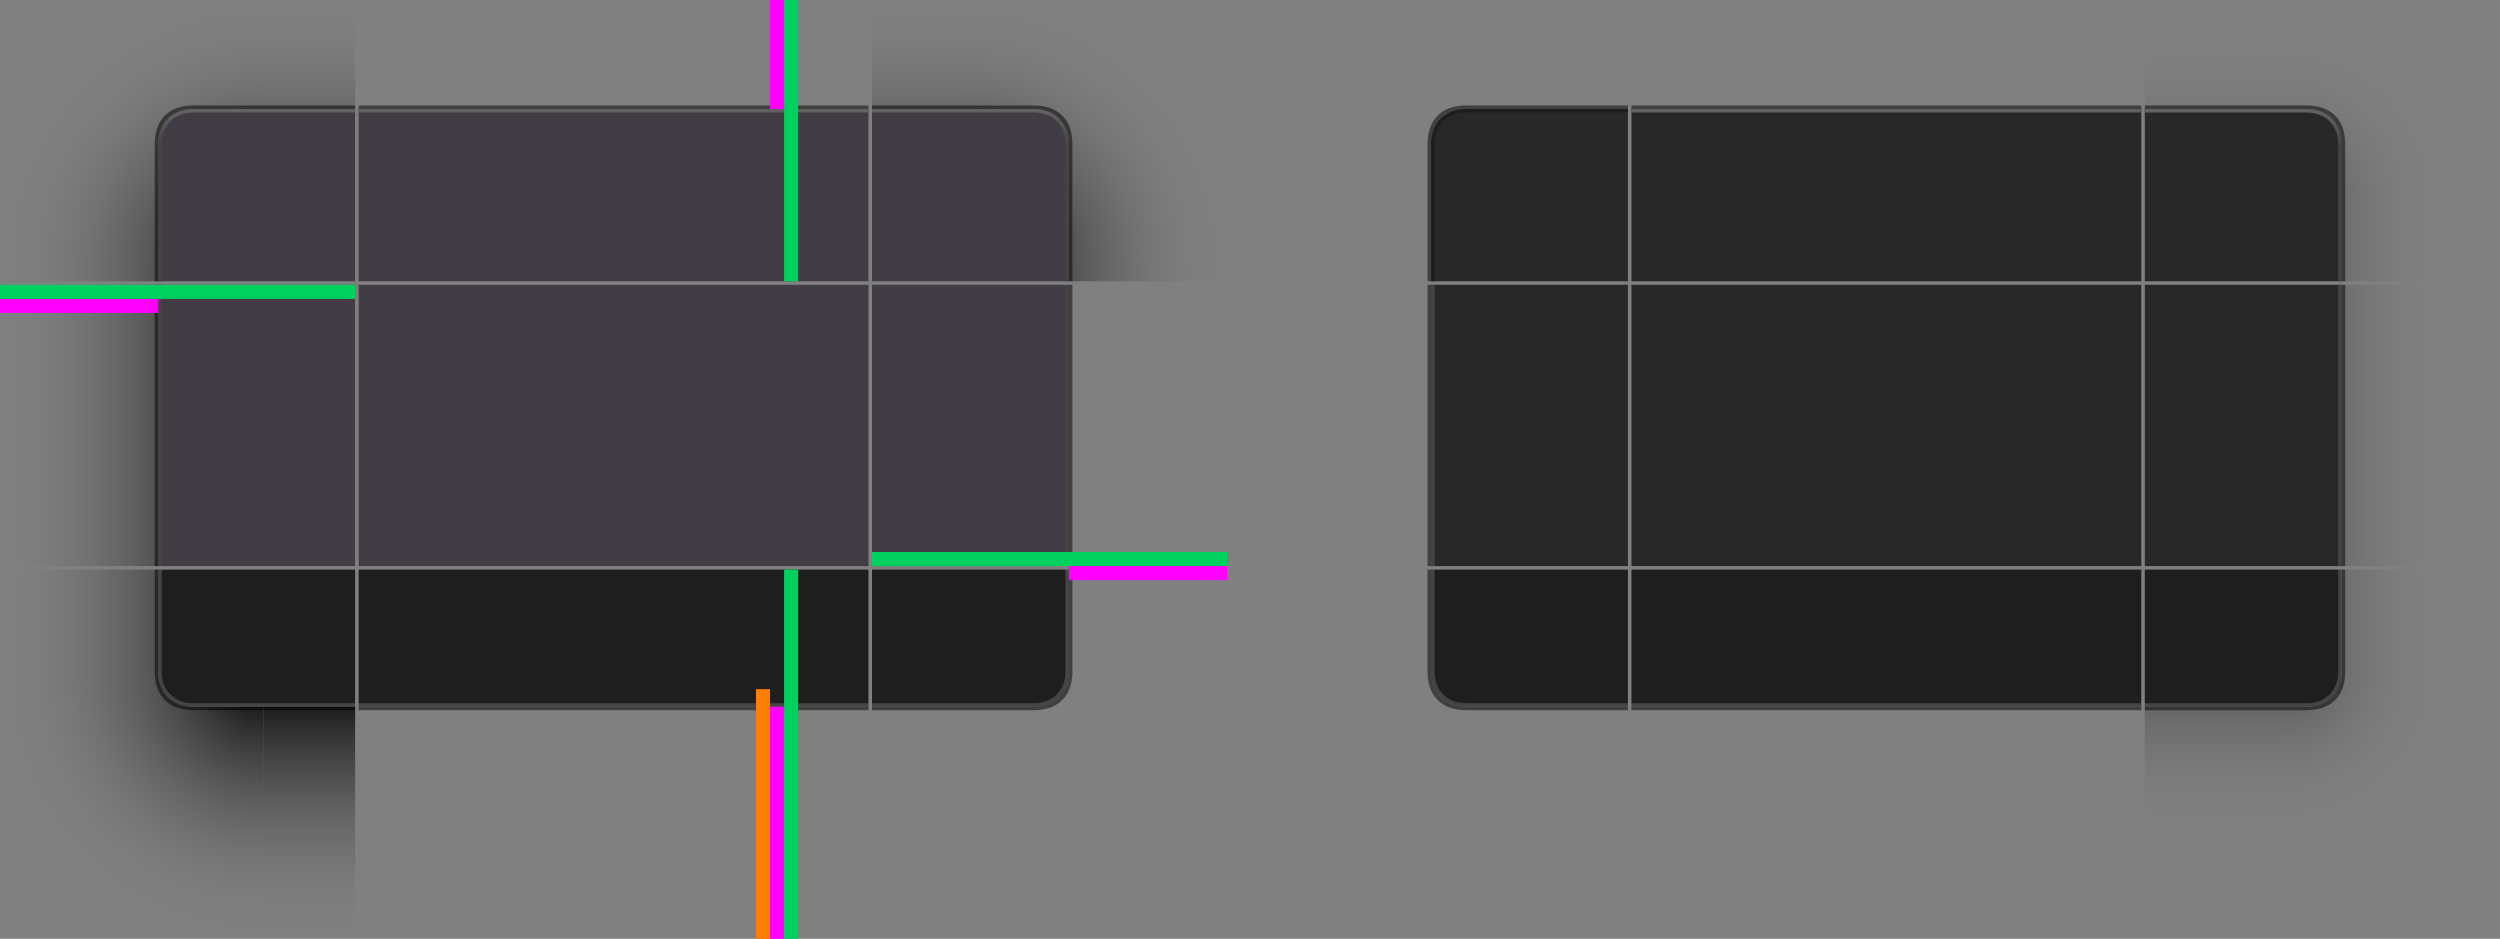 <?xml version="1.0" encoding="UTF-8" standalone="no"?>
<svg
   xmlns:dc="http://purl.org/dc/elements/1.1/"
   xmlns:cc="http://creativecommons.org/ns#"
   xmlns:rdf="http://www.w3.org/1999/02/22-rdf-syntax-ns#"
   xmlns:svg="http://www.w3.org/2000/svg"
   xmlns="http://www.w3.org/2000/svg"
   xmlns:xlink="http://www.w3.org/1999/xlink"
   xmlns:sodipodi="http://sodipodi.sourceforge.net/DTD/sodipodi-0.dtd"
   xmlns:inkscape="http://www.inkscape.org/namespaces/inkscape"
   width="711.021"
   height="267"
   id="svg3642"
   sodipodi:version="0.32"
   inkscape:version="1.0 (1.0+r73+1)"
   sodipodi:docname="decoration.svg"
   inkscape:output_extension="org.inkscape.output.svg.inkscape"
   version="1.0"
   inkscape:export-filename="/home/diau/svn/playground-plasma/desktoptheme/air/widgets/background.png"
   inkscape:export-xdpi="90"
   inkscape:export-ydpi="90">
  <rect width="100%" height="100%" fill="#808080" stroke="none"/>
  <sodipodi:namedview
     id="base"
     pagecolor="#eeeeee"
     bordercolor="#666666"
     borderopacity="1.0"
     inkscape:pageopacity="1"
     inkscape:pageshadow="2"
     inkscape:zoom="8.5908199"
     inkscape:cx="-148.59499"
     inkscape:cy="44.103061"
     inkscape:current-layer="layer1"
     showgrid="true"
     inkscape:grid-bbox="true"
     inkscape:document-units="px"
     inkscape:window-width="1920"
     inkscape:window-height="964"
     inkscape:window-x="0"
     inkscape:window-y="24"
     width="48px"
     height="48px"
     showguides="true"
     inkscape:guide-bbox="true"
     objecttolerance="9"
     gridtolerance="13"
     inkscape:window-maximized="1"
     inkscape:snap-global="true"
     inkscape:snap-bbox="true"
     inkscape:bbox-nodes="true"
     inkscape:bbox-paths="true"
     inkscape:snap-bbox-edge-midpoints="true"
     inkscape:snap-midpoints="false"
     inkscape:snap-smooth-nodes="true"
     inkscape:snap-intersection-paths="true"
     inkscape:object-paths="true"
     inkscape:snap-nodes="true"
     inkscape:document-rotation="0"
     fit-margin-top="0"
     fit-margin-left="0"
     fit-margin-right="0"
     fit-margin-bottom="0">
    <inkscape:grid
       type="xygrid"
       id="grid2555"
       enabled="true"
       visible="true"
       empspacing="5"
       snapvisiblegridlinesonly="true"
       originx="-38"
       originy="-40" />
  </sodipodi:namedview>
  <defs
     id="defs3644">
    <linearGradient
       inkscape:collect="always"
       id="MacOSinactive">
      <stop
         style="stop-color:#000000;stop-opacity:1;"
         offset="0"
         id="stop1054" />
      <stop
         id="stop1066"
         offset="0.067"
         style="stop-color:#000000;stop-opacity:0.698" />
      <stop
         style="stop-color:#000000;stop-opacity:0.518"
         offset="0.142"
         id="stop1068" />
      <stop
         id="stop1070"
         offset="0.216"
         style="stop-color:#000000;stop-opacity:0.316" />
      <stop
         style="stop-color:#000000;stop-opacity:0.216"
         offset="0.291"
         id="stop1072" />
      <stop
         id="stop1074"
         offset="0.366"
         style="stop-color:#000000;stop-opacity:0.102" />
      <stop
         style="stop-color:#000000;stop-opacity:0.047"
         offset="0.44"
         id="stop1076" />
      <stop
         id="stop1078"
         offset="0.515"
         style="stop-color:#000000;stop-opacity:0" />
      <stop
         style="stop-color:#000000;stop-opacity:0;"
         offset="1"
         id="stop1056" />
    </linearGradient>
    <style
       id="current-color-scheme"
       type="text/css">
      .ColorScheme-Text {
        color:#31363b;
        stop-color:#31363b;
      }
      .ColorScheme-Background {
        color:#eff0f1;
        stop-color:#eff0f1;
      }
      </style>
    <radialGradient
       r="8"
       fy="927.63"
       fx="44.5"
       cy="927.63"
       cx="44.5"
       gradientTransform="matrix(-8.625,1.3624946e-6,1.017674e-6,8.625,257.812,-7553.805)"
       gradientUnits="userSpaceOnUse"
       id="radialGradient1148-6"
       xlink:href="#MacOSinactive"
       inkscape:collect="always" />
    <radialGradient
       r="8"
       fy="927.63"
       fx="44.5"
       cy="927.63"
       cx="44.5"
       gradientTransform="matrix(-8.625,1.3624946e-6,1.017674e-6,8.625,257.812,-7553.805)"
       gradientUnits="userSpaceOnUse"
       id="radialGradient1193"
       xlink:href="#MacOSinactive"
       inkscape:collect="always" />
    <radialGradient
       r="6.75"
       fy="950.404"
       fx="51"
       cy="950.404"
       cx="51"
       gradientTransform="matrix(-3.4997498e-5,10.223,10.222,2.1640405e-7,-9915.24,-249.385)"
       gradientUnits="userSpaceOnUse"
       id="radialGradient1160-9"
       xlink:href="#MacOSinactive"
       inkscape:collect="always" />
    <radialGradient
       r="6.75"
       fy="950.404"
       fx="51"
       cy="950.404"
       cx="51"
       gradientTransform="matrix(-3.4997498e-5,10.223,10.222,2.1640405e-7,-9915.24,-249.385)"
       gradientUnits="userSpaceOnUse"
       id="radialGradient1356"
       xlink:href="#MacOSinactive"
       inkscape:collect="always" />
    <linearGradient
       gradientTransform="translate(-313,414)"
       y2="99"
       x2="107"
       y1="89"
       x1="107"
       gradientUnits="userSpaceOnUse"
       id="linearGradient1007-3"
       xlink:href="#linearGradient973"
       inkscape:collect="always" />
    <linearGradient
       id="linearGradient973"
       inkscape:collect="always">
      <stop
         id="stop967"
         offset="0"
         style="stop-color:#ffffff;stop-opacity:0.3" />
      <stop
         style="stop-color:#ffffff;stop-opacity:0.3"
         offset="0.1"
         id="stop969" />
      <stop
         id="stop971"
         offset="1"
         style="stop-color:#ffffff;stop-opacity:0.17" />
    </linearGradient>
    <radialGradient
       r="5"
       fy="180"
       fx="875.2"
       cy="180"
       cx="875.2"
       gradientTransform="matrix(0,15,15,0,-2889.998,-12946.989)"
       gradientUnits="userSpaceOnUse"
       id="radialGradient1156-1"
       xlink:href="#linearGradient1842"
       inkscape:collect="always" />
    <linearGradient
       inkscape:collect="always"
       xlink:href="#linearGradient1842"
       id="linearGradient1231"
       x1="85"
       y1="324"
       x2="85"
       y2="386"
       gradientUnits="userSpaceOnUse"
       gradientTransform="matrix(1.45,0,0,1.21,-56.25,-75.935)" />
    <linearGradient
       inkscape:collect="always"
       xlink:href="#linearGradient1842"
       id="linearGradient1244"
       x1="150"
       y1="235"
       x2="225"
       y2="235"
       gradientUnits="userSpaceOnUse"
       gradientTransform="matrix(1,0,0,0.8,2,57)" />
    <radialGradient
       inkscape:collect="always"
       xlink:href="#linearGradient1842"
       id="radialGradient1248"
       gradientUnits="userSpaceOnUse"
       gradientTransform="matrix(0,-15,15,0,-2889.998,13193.989)"
       cx="875.333"
       cy="180"
       fx="875.333"
       fy="180"
       r="5" />
    <filter
       style="color-interpolation-filters:sRGB"
       inkscape:label="Lightness-Contrast"
       id="filter1522">
      <feColorMatrix
         values="11 0 0 0 -5 0 11 0 0 -5 0 0 11 0 -5 0 0 0 1 0"
         id="feColorMatrix1520" />
    </filter>
    <linearGradient
       id="linearGradient1842"
       inkscape:collect="always">
      <stop
         id="stop1838"
         offset="0"
         style="stop-color:#000000;stop-opacity:1;" />
      <stop
         style="stop-color:#000000;stop-opacity:0.871"
         offset="0.067"
         id="stop1846" />
      <stop
         id="stop1850"
         offset="0.133"
         style="stop-color:#000000;stop-opacity:0.753" />
      <stop
         style="stop-color:#000000;stop-opacity:0.639"
         offset="0.2"
         id="stop1852" />
      <stop
         id="stop1854"
         offset="0.267"
         style="stop-color:#000000;stop-opacity:0.537" />
      <stop
         style="stop-color:#000000;stop-opacity:0.443"
         offset="0.333"
         id="stop1856" />
      <stop
         id="stop1858"
         offset="0.4"
         style="stop-color:#000000;stop-opacity:0.361" />
      <stop
         style="stop-color:#000000;stop-opacity:0.282"
         offset="0.467"
         id="stop1860" />
      <stop
         id="stop1862"
         offset="0.533"
         style="stop-color:#000000;stop-opacity:0.216" />
      <stop
         style="stop-color:#000000;stop-opacity:0.161"
         offset="0.6"
         id="stop1866" />
      <stop
         id="stop1868"
         offset="0.667"
         style="stop-color:#000000;stop-opacity:0.11" />
      <stop
         style="stop-color:#000000;stop-opacity:0.071"
         offset="0.733"
         id="stop1870" />
      <stop
         id="stop1872"
         offset="0.8"
         style="stop-color:#000000;stop-opacity:0.039" />
      <stop
         style="stop-color:#000000;stop-opacity:0.016"
         offset="0.867"
         id="stop1874" />
      <stop
         id="stop1876"
         offset="0.933"
         style="stop-color:#000000;stop-opacity:0.004" />
      <stop
         id="stop1840"
         offset="1"
         style="stop-color:#000000;stop-opacity:0;" />
    </linearGradient>
    <linearGradient
       inkscape:collect="always"
       xlink:href="#linearGradient1842"
       id="linearGradient1231-3"
       x1="85"
       y1="324"
       x2="85"
       y2="386"
       gradientUnits="userSpaceOnUse"
       gradientTransform="matrix(0.26,0,0,1.21,119.5,-75.935)" />
    <linearGradient
       gradientTransform="translate(4.6652479e-5,-5)"
       gradientUnits="userSpaceOnUse"
       y2="129"
       x2="-140"
       y1="204"
       x1="-140"
       id="linearGradient2209"
       xlink:href="#linearGradient1842"
       inkscape:collect="always" />
    <linearGradient
       gradientTransform="matrix(5.577,0,0,1,722.692,-5)"
       y2="129"
       x2="-140"
       y1="204"
       x1="-140"
       gradientUnits="userSpaceOnUse"
       id="linearGradient2274"
       xlink:href="#linearGradient1842"
       inkscape:collect="always" />
    <radialGradient
       r="5"
       fy="180"
       fx="875"
       cy="180"
       cx="875"
       gradientTransform="matrix(0,-15,15,0,-2889.998,13193.989)"
       gradientUnits="userSpaceOnUse"
       id="radialGradient1248-6"
       xlink:href="#linearGradient1842"
       inkscape:collect="always" />
    <radialGradient
       r="5"
       fy="180"
       fx="875"
       cy="180"
       cx="875"
       gradientTransform="matrix(0,-15,15,0,-2889.998,13193.989)"
       gradientUnits="userSpaceOnUse"
       id="radialGradient2524"
       xlink:href="#linearGradient1842"
       inkscape:collect="always" />
    <linearGradient
       gradientTransform="matrix(-1,0,0,0.27,-40,101.05)"
       gradientUnits="userSpaceOnUse"
       y2="235"
       x2="225"
       y1="235"
       x1="150"
       id="linearGradient1244-8"
       xlink:href="#linearGradient1842"
       inkscape:collect="always" />
    <linearGradient
       gradientTransform="matrix(1,0,0,0.05,2,189.75)"
       gradientUnits="userSpaceOnUse"
       y2="235"
       x2="225"
       y1="235"
       x1="150"
       id="linearGradient1244-7"
       xlink:href="#linearGradient1842"
       inkscape:collect="always" />
    <linearGradient
       inkscape:collect="always"
       id="linearGradient1770">
      <stop
         style="stop-color:#000000;stop-opacity:1;"
         offset="0"
         id="stop1766" />
      <stop
         id="stop1776"
         offset="0.111"
         style="stop-color:#000000;stop-opacity:0.784" />
      <stop
         style="stop-color:#000000;stop-opacity:0.596"
         offset="0.222"
         id="stop1778" />
      <stop
         id="stop1780"
         offset="0.333"
         style="stop-color:#000000;stop-opacity:0.435" />
      <stop
         style="stop-color:#000000;stop-opacity:0.298"
         offset="0.444"
         id="stop1782" />
      <stop
         id="stop1784"
         offset="0.556"
         style="stop-color:#000000;stop-opacity:0.184" />
      <stop
         style="stop-color:#000000;stop-opacity:0.102"
         offset="0.667"
         id="stop1786" />
      <stop
         id="stop1788"
         offset="0.778"
         style="stop-color:#000000;stop-opacity:0.043" />
      <stop
         style="stop-color:#000000;stop-opacity:0.008"
         offset="0.889"
         id="stop1790" />
      <stop
         style="stop-color:#000000;stop-opacity:0;"
         offset="1"
         id="stop1768" />
    </linearGradient>
    <linearGradient
       y2="140"
       x2="-139.986"
       y1="185"
       x1="-139.986"
       gradientTransform="matrix(5.577,0,0,1,724.692,320)"
       gradientUnits="userSpaceOnUse"
       id="linearGradient1499"
       xlink:href="#linearGradient1770"
       inkscape:collect="always" />
    <radialGradient
       r="5"
       fy="179.067"
       fx="875.73"
       cy="179.067"
       cx="875.73"
       gradientTransform="matrix(6.0090121e-6,-9,9,6.0090292e-6,-1815.603,7926.54)"
       gradientUnits="userSpaceOnUse"
       id="radialGradient1501"
       xlink:href="#linearGradient1770"
       inkscape:collect="always" />
    <linearGradient
       y2="140"
       x2="-140"
       y1="185"
       x1="-140"
       gradientTransform="translate(4.6652479e-5,-5)"
       gradientUnits="userSpaceOnUse"
       id="linearGradient1503"
       xlink:href="#linearGradient1770"
       inkscape:collect="always" />
    <linearGradient
       y2="245"
       x2="209"
       y1="245"
       x1="164"
       gradientTransform="matrix(1,0,0,0.05,2,189.75)"
       gradientUnits="userSpaceOnUse"
       id="linearGradient1505"
       xlink:href="#linearGradient1770"
       inkscape:collect="always" />
    <linearGradient
       y2="360.373"
       x2="85.345"
       y1="323.173"
       x1="85.345"
       gradientTransform="matrix(1.45,0,0,1.21,-58.25,249.065)"
       gradientUnits="userSpaceOnUse"
       id="linearGradient1507"
       xlink:href="#linearGradient1770"
       inkscape:collect="always" />
    <radialGradient
       r="5"
       fy="178.409"
       fx="875.086"
       cy="178.409"
       cx="875.086"
       gradientTransform="matrix(-1.3382924e-5,9,9,1.3383008e-5,-1809.67,-7695.732)"
       gradientUnits="userSpaceOnUse"
       id="radialGradient1509"
       xlink:href="#linearGradient1770"
       inkscape:collect="always" />
    <linearGradient
       y2="360.373"
       x2="30.769"
       y1="323.173"
       x1="30.769"
       gradientTransform="matrix(0.26,0,0,1.21,119.5,-75.935)"
       gradientUnits="userSpaceOnUse"
       id="linearGradient1511"
       xlink:href="#linearGradient1842"
       inkscape:collect="always" />
    <linearGradient
       y2="236.852"
       x2="209"
       y1="236.852"
       x1="164"
       gradientTransform="matrix(-1,0,0,0.27,-40,101.05)"
       gradientUnits="userSpaceOnUse"
       id="linearGradient1513"
       xlink:href="#linearGradient1770"
       inkscape:collect="always" />
    <linearGradient
       inkscape:collect="always"
       xlink:href="#linearGradient1770"
       id="linearGradient1513-5"
       gradientUnits="userSpaceOnUse"
       gradientTransform="matrix(-0.999,0,0,0.72,-0.215,396.799)"
       x1="163.942"
       y1="236.389"
       x2="208.985"
       y2="236.389" />
  </defs>
  <g
     id="layer1"
     inkscape:label="Layer 1"
     inkscape:groupmode="layer"
     transform="translate(-38,-130)">
    <use
       x="0"
       y="0"
       xlink:href="#rect981"
       id="decoration-center"
       transform="translate(265,6)"
       width="100%"
       height="100%"
       style="fill:#423D44;fill-opacity:1" />
    <rect
       class="ColorScheme-Background"
       y="-20"
       x="155"
       height="145"
       width="49"
       id="rect938"
       style="fill-opacity:1;stroke-width:3.476"
       transform="rotate(90)" />
    <g
       id="path961"
       transform="translate(-39,-48)">
      <path
         class="ColorScheme-Background"
         id="path998"
         style="fill-opacity:1"
         d="m -87,203 0,49 H -143 l 6e-5,-39 c 0,-6 4,-10 10,-10 z"
         sodipodi:nodetypes="cccccc" />
    </g>
    <rect
       transform="scale(-1,1)"
       y="205"
       x="182"
       height="80"
       width="45"
       id="rect1240"
       style="opacity:1;fill:url(#linearGradient1244);fill-opacity:1;stroke-width:2;stroke-linecap:round;stroke-linejoin:round;stroke-opacity:0.07;paint-order:stroke fill markers" />
    <g
       id="rect973"
       transform="translate(-39,1.8454956e-4)">
      <rect
         class="ColorScheme-Background"
         y="-143"
         x="205"
         height="56"
         width="80"
         id="rect1015"
         style="fill-opacity:1;stroke-width:3.881"
         transform="matrix(0,1,1,0,0,0)" />
    </g>
    <g
       id="g1215"
       transform="translate(39,-300)">
      <rect
         class="ColorScheme-Background"
         y="-222"
         x="505"
         height="1"
         width="80"
         id="rect975"
         style="opacity:0.5;fill:#000000;fill-opacity:1;stroke-width:0.97"
         transform="matrix(0,1,1,0,0,0)" />
      <rect
         transform="matrix(0,1,1,0,0,0)"
         style="opacity:1;fill:#1e1e1e;fill-opacity:1;stroke-width:0.97"
         id="rect1010"
         width="80"
         height="1"
         x="505"
         y="-221" />
      <rect
         y="-221"
         x="505"
         height="1"
         width="80"
         id="rect961"
         style="opacity:1;fill:#ffffff;fill-opacity:0.17;stroke-width:0.97"
         transform="matrix(0,1,1,0,0,0)" />
    </g>
    <rect
       class="ColorScheme-Background"
       y="-125"
       x="205"
       height="145"
       width="80"
       id="rect981"
       style="fill-opacity:1;stroke-width:1.047"
       transform="matrix(0,1,1,0,0,0)" />
    <g
       id="rect1154-1">
      <path
         id="path1866"
         style="opacity:1;fill:url(#radialGradient1156-1);fill-opacity:1;stroke-width:2;stroke-linecap:round;stroke-linejoin:round;stroke-opacity:0.07;paint-order:stroke fill markers"
         d="m -265,181 v 75 h 75 v -66 h -20 c -5.66,0 -9.535,-3.561 -9.957,-9 z"
         transform="translate(38,135)" />
      <rect
         transform="scale(-1,1)"
         y="325"
         x="126"
         height="66"
         width="26"
         id="rect1227-8"
         style="opacity:1;fill:url(#linearGradient1231-3);fill-opacity:1;stroke-width:2;stroke-linecap:round;stroke-linejoin:round;stroke-opacity:0.07;paint-order:stroke fill markers" />
      <path
         id="rect1240-4"
         style="opacity:1;fill:url(#linearGradient1244-8);fill-opacity:1;stroke-width:2;stroke-linecap:round;stroke-linejoin:round;stroke-opacity:0.07;paint-order:stroke fill markers"
         d="m -265,151 v 30 h 45.043 c -0.025,-0.327 -0.043,-0.66 -0.043,-1 v -29 z"
         transform="translate(38,135)" />
    </g>
    <path
       id="path989"
       style="fill-opacity:1"
       d="m -126,286 v 39 h -46 c -6,0 -10,-4 -10,-10 v -29 z"
       sodipodi:nodetypes="cccccc" />
    <g
       id="g1219"
       transform="translate(39,-272)">
      <path
         id="path991"
         style="color:#eff0f1;font-style:normal;font-variant:normal;font-weight:normal;font-stretch:normal;font-size:medium;line-height:normal;font-family:sans-serif;font-variant-ligatures:normal;font-variant-position:normal;font-variant-caps:normal;font-variant-numeric:normal;font-variant-alternates:normal;font-variant-east-asian:normal;font-feature-settings:normal;font-variation-settings:normal;text-indent:0;text-align:start;text-decoration:none;text-decoration-line:none;text-decoration-style:solid;text-decoration-color:#000000;letter-spacing:normal;word-spacing:normal;text-transform:none;writing-mode:lr-tb;direction:ltr;text-orientation:mixed;dominant-baseline:auto;baseline-shift:baseline;text-anchor:start;white-space:normal;shape-padding:0;shape-margin:0;inline-size:0;clip-rule:nonzero;display:inline;overflow:visible;visibility:visible;opacity:0.5;isolation:auto;mix-blend-mode:normal;color-interpolation:sRGB;color-interpolation-filters:linearRGB;solid-color:#000000;solid-opacity:1;vector-effect:none;fill:#000000;fill-opacity:1;fill-rule:nonzero;stroke:none;stroke-width:2;stroke-linecap:butt;stroke-linejoin:miter;stroke-miterlimit:4;stroke-dasharray:none;stroke-dashoffset:0;stroke-opacity:1;color-rendering:auto;image-rendering:auto;shape-rendering:auto;text-rendering:auto;enable-background:accumulate;stop-color:#eff0f1"
         d="m -222,587 c 0,7 4,10.954 11,11 h 46 v -1 h -46 c -6,0 -10,-4 -10,-10 v -29 h -1 z"
         sodipodi:nodetypes="csccscccc" />
      <path
         id="path965"
         style="opacity:1;fill:#ffffff;fill-opacity:0.17"
         d="m -221,587 c 0,6 4,10 10,10 h 46 v -1 H -211 c -5.4,0 -9,-3.6 -9,-9 l 6e-5,-29 h -1 z"
         sodipodi:nodetypes="ccccccccc" />
    </g>
    <rect
       transform="scale(-1,1)"
       y="325"
       x="-20"
       height="66"
       width="145"
       id="rect1227"
       style="opacity:1;fill:url(#linearGradient1231);fill-opacity:1;stroke-width:2;stroke-linecap:round;stroke-linejoin:round;stroke-opacity:0.07;paint-order:stroke fill markers" />
    <rect
       transform="rotate(90)"
       style="fill-opacity:1;stroke-width:1.738"
       id="rect949"
       width="39"
       height="145"
       x="286"
       y="-20"
       class="ColorScheme-Background" />
    <g
       id="g1223"
       transform="translate(78,-272)">
      <rect
         class="ColorScheme-Background"
         y="58"
         x="597"
         height="145"
         width="1"
         id="rect951"
         style="opacity:0.5;fill:#000000;fill-opacity:1;stroke-width:0.869"
         transform="rotate(90)" />
      <rect
         transform="rotate(90)"
         style="opacity:1;fill:#ffffff;fill-opacity:0.17;stroke-width:0.869"
         id="rect1046"
         width="1"
         height="145"
         x="596"
         y="58"
         class="ColorScheme-Background" />
    </g>
    <g
       id="decoration-bottom"
       transform="translate(265,6)">
      <use
         style="opacity:0.45"
         id="use1441"
         xlink:href="#rect1227"
         y="0"
         x="0"
         width="100%"
         height="100%" />
      <use
         id="use1443"
         xlink:href="#rect949"
         y="0"
         x="0"
         width="100%"
         height="100%"
         style="opacity:1;fill:#1e1e1e;fill-opacity:1" />
      <use
         id="use1445"
         xlink:href="#g1223"
         y="0"
         x="0"
         width="100%"
         height="100%" />
    </g>
    <use
       x="0"
       y="0"
       xlink:href="#decoration-topleft"
       id="decoration-topright"
       transform="matrix(-1,0,0,1,425,0)"
       width="100%"
       height="100%" />
    <use
       x="0"
       y="0"
       xlink:href="#decoration-left"
       id="decoration-right"
       transform="matrix(-1,0,0,1,425,-5.7887891e-5)"
       width="100%"
       height="100%" />
    <use
       x="0"
       y="0"
       xlink:href="#decoration-bottomleft"
       id="decoration-bottomright"
       transform="matrix(-1,0,0,1,425,0)"
       width="100%"
       height="100%" />
    <g
       id="g2459">
      <path
         id="rect1246"
         style="opacity:1;fill:url(#radialGradient1248);fill-opacity:1;stroke-width:2;stroke-linecap:round;stroke-linejoin:round;stroke-opacity:0.07;paint-order:stroke fill markers"
         d="m -265,-11 v 75 h 45 V 30 c 0,-5.659 3.56,-9.534 8.998,-9.957 L -190,20 v -31 z"
         transform="translate(38,135)"
         sodipodi:nodetypes="cccscccc" />
      <path
         d="m -152,124 v 31 h 26 v -31 z"
         style="opacity:1;fill:url(#linearGradient2209);fill-opacity:1;stroke-width:2;stroke-linecap:round;stroke-linejoin:round;stroke-opacity:0.07;paint-order:stroke fill markers"
         id="path2205"
         sodipodi:nodetypes="ccccc" />
      <rect
         transform="scale(-1,1)"
         y="199"
         x="182"
         height="5"
         width="45"
         id="rect2763"
         style="opacity:1;fill:url(#linearGradient1244-7);fill-opacity:1;stroke-width:2;stroke-linecap:round;stroke-linejoin:round;stroke-opacity:0.07;paint-order:stroke fill markers" />
    </g>
    <g
       id="g1211"
       transform="translate(39,-348)">
      <path
         id="path963"
         style="color:#eff0f1;font-style:normal;font-variant:normal;font-weight:normal;font-stretch:normal;font-size:medium;line-height:normal;font-family:sans-serif;font-variant-ligatures:normal;font-variant-position:normal;font-variant-caps:normal;font-variant-numeric:normal;font-variant-alternates:normal;font-variant-east-asian:normal;font-feature-settings:normal;font-variation-settings:normal;text-indent:0;text-align:start;text-decoration:none;text-decoration-line:none;text-decoration-style:solid;text-decoration-color:#000000;letter-spacing:normal;word-spacing:normal;text-transform:none;writing-mode:lr-tb;direction:ltr;text-orientation:mixed;dominant-baseline:auto;baseline-shift:baseline;text-anchor:start;white-space:normal;shape-padding:0;shape-margin:0;inline-size:0;clip-rule:nonzero;display:inline;overflow:visible;visibility:visible;opacity:0.5;isolation:auto;mix-blend-mode:normal;color-interpolation:sRGB;color-interpolation-filters:linearRGB;solid-color:#000000;solid-opacity:1;vector-effect:none;fill:#000000;fill-opacity:1;fill-rule:nonzero;stroke:none;stroke-width:2;stroke-linecap:butt;stroke-linejoin:miter;stroke-miterlimit:4;stroke-dasharray:none;stroke-dashoffset:0;stroke-opacity:1;color-rendering:auto;image-rendering:auto;shape-rendering:auto;text-rendering:auto;enable-background:accumulate;stop-color:#eff0f1"
         d="m -211,502 c -7,0 -11,4 -11,11 l -6e-5,39 h 1 l 6e-5,-39 c 1e-5,-6 4,-9.985 10,-10 h 46 v -1 z"
         sodipodi:nodetypes="ssccssccs" />
      <path
         id="path1012"
         style="opacity:1;fill:#1e1e1e;fill-opacity:1"
         d="m -211,503 c -6,0 -10,4 -10,10 l 3e-5,39 h 1 L -220,513 c 0,-5.4 3.6,-9 9,-9 h 46 v -1 z"
         sodipodi:nodetypes="ccccccccc" />
      <path
         sodipodi:nodetypes="ccccccccc"
         d="m -211,503 c -6,0 -10,4 -10,10 l 3e-5,39 h 1 L -220,513 c 0,-5.4 3.6,-9 9,-9 h 46 v -1 z"
         style="opacity:1;fill:url(#linearGradient1007-3);fill-opacity:1"
         id="path996" />
    </g>
    <path
       d="m -125,124 v 31 H 20 v -31 z"
       style="opacity:1;fill:url(#linearGradient2274);fill-opacity:1;stroke-width:2;stroke-linecap:round;stroke-linejoin:round;stroke-opacity:0.07;paint-order:stroke fill markers"
       id="path2272"
       sodipodi:nodetypes="ccccc" />
    <g
       transform="translate(265,6)"
       id="decoration-left">
      <use
         style="opacity:0.45"
         height="100%"
         width="100%"
         x="0"
         y="0"
         xlink:href="#rect1240"
         id="use2399" />
      <use
         style="fill:#423D44;fill-opacity:1"
         height="100%"
         width="100%"
         x="0"
         y="0"
         xlink:href="#rect973"
         id="use2401" />
      <use
         height="100%"
         width="100%"
         x="0"
         y="0"
         xlink:href="#g1215"
         id="use2403" />
    </g>
    <g
       transform="translate(64,80)"
       id="decoration-topleft">
      <use
         style="opacity:0.45"
         height="100%"
         width="100%"
         transform="translate(201,-74)"
         x="0"
         y="0"
         xlink:href="#g2459"
         id="use2461" />
      <use
         style="fill:#423D44;fill-opacity:1"
         x="0"
         y="0"
         xlink:href="#path961"
         id="use2419"
         transform="translate(201,-74)"
         width="100%"
         height="100%" />
      <use
         x="0"
         y="0"
         xlink:href="#g1211"
         id="use2421"
         transform="translate(201,-74)"
         width="100%"
         height="100%" />
    </g>
    <g
       transform="translate(265,6)"
       id="decoration-bottomleft">
      <use
         style="opacity:0.45"
         height="100%"
         width="100%"
         x="0"
         y="0"
         xlink:href="#rect1154-1"
         id="use2433" />
      <use
         style="opacity:1;fill:#1e1e1e;fill-opacity:1"
         height="100%"
         width="100%"
         x="0"
         y="0"
         xlink:href="#path989"
         id="use2435" />
      <use
         height="100%"
         width="100%"
         x="0"
         y="0"
         xlink:href="#g1219"
         id="use2437" />
    </g>
    <g
       transform="translate(-2.5,6)"
       id="decoration-top">
      <use
         style="opacity:0.45"
         x="0"
         y="0"
         xlink:href="#path2272"
         id="use2450"
         transform="translate(267.5)"
         width="100%"
         height="100%" />
      <use
         style="fill:#423D44;fill-opacity:1"
         x="0"
         y="0"
         xlink:href="#rect938"
         id="use2446"
         transform="translate(267.5)"
         width="100%"
         height="100%" />
      <use
         x="0"
         y="0"
         xlink:href="#g1207"
         id="use2448"
         transform="translate(267.5)"
         width="100%"
         height="100%" />
    </g>
    <g
       id="g1129"
       transform="translate(11,5)">
      <rect
         style="fill:#00D05D;fill-opacity:1;stroke:none;stroke-width:1.125"
         y="125"
         x="250"
         height="80"
         width="4"
         id="hint-top-margin" />
      <rect
         y="326"
         x="246"
         height="66"
         width="4"
         id="shadow-hint-bottom-margin"
         style="opacity:1;fill:#ff00ff;fill-opacity:1;stroke:none;stroke-width:1.044" />
      <rect
         style="opacity:1;fill:#00D05D;fill-opacity:1;stroke:none;stroke-width:0.992"
         y="287"
         x="250"
         height="105"
         width="4"
         id="hint-bottom-margin" />
      <rect
         y="210"
         x="27"
         height="4"
         width="45"
         id="shadow-hint-left-margin"
         style="opacity:1;fill:#ff00ff;fill-opacity:1;stroke:none;stroke-width:0.664" />
      <rect
         style="fill:#00D05D;fill-opacity:1;stroke:none;stroke-width:0.971"
         transform="rotate(90)"
         y="-128"
         x="206"
         height="101"
         width="4"
         id="hint-left-margin" />
      <rect
         style="opacity:1;fill:#ff00ff;fill-opacity:1;stroke:none;stroke-width:0.846"
         id="shadow-hint-top-margin"
         width="4"
         height="31"
         x="246"
         y="125" />
      <rect
         style="fill:#00D05D;fill-opacity:1;stroke:none;stroke-width:0.97"
         transform="rotate(90)"
         y="-376"
         x="282"
         height="101"
         width="4"
         id="hint-right-margin" />
      <rect
         y="286"
         x="331"
         height="4"
         width="45"
         id="shadow-hint-right-margin"
         style="opacity:1;fill:#ff00ff;fill-opacity:1;stroke:none;stroke-width:0.664" />
      <rect
         style="opacity:1;fill:#ff7d00;fill-opacity:1;stroke:none;stroke-width:1.044"
         id="rect1682"
         width="4"
         height="71"
         x="242"
         y="321" />
    </g>
    <g
       style="opacity:0.339"
       transform="translate(2,325)"
       id="g1485">
      <path
         sodipodi:nodetypes="ccccsccc"
         transform="translate(38,135)"
         d="m -265,180 3e-5,76 h 61 v -66 h -6 c -5.66,0 -9.535,-3.561 -9.957,-9 l -0.043,-1 z"
         style="opacity:1;fill:url(#radialGradient1509);fill-opacity:1;stroke-width:2;stroke-linecap:round;stroke-linejoin:round;stroke-opacity:0.07;paint-order:stroke fill markers"
         id="path1479" />
      <rect
         style="opacity:1;fill:url(#linearGradient1511);fill-opacity:1;stroke-width:2;stroke-linecap:round;stroke-linejoin:round;stroke-opacity:0.07;paint-order:stroke fill markers"
         id="rect1481"
         width="40"
         height="66"
         x="126"
         y="325"
         transform="scale(-1,1)" />
      <path
         sodipodi:nodetypes="cccccc"
         transform="translate(38,135)"
         d="m -265,151 -3e-5,29 h 45 v -1 -28 z"
         style="opacity:1;fill:url(#linearGradient1513);fill-opacity:1;stroke-width:2;stroke-linecap:round;stroke-linejoin:round;stroke-opacity:0.07;paint-order:stroke fill markers"
         id="path1483" />
    </g>
    <rect
       style="opacity:0.339;fill:url(#linearGradient1507);fill-opacity:1;stroke-width:2;stroke-linecap:round;stroke-linejoin:round;stroke-opacity:0.07;paint-order:stroke fill markers"
       id="rect1487"
       width="145"
       height="66"
       x="-22"
       y="650"
       transform="scale(-1,1)" />
    <g
       style="opacity:0.339"
       transform="translate(2,325)"
       id="g1495">
      <path
         sodipodi:nodetypes="cccscccc"
         transform="translate(38,135)"
         d="m -265,-11 -3e-5,56 h 45 L -220,30 c 1e-5,-5.659 3.56,-9.534 8.998,-9.957 L -204,20 v -31 z"
         style="opacity:1;fill:url(#radialGradient1501);fill-opacity:1;stroke-width:2;stroke-linecap:round;stroke-linejoin:round;stroke-opacity:0.07;paint-order:stroke fill markers"
         id="path1489" />
      <path
         sodipodi:nodetypes="ccccc"
         id="path1491"
         style="opacity:1;fill:url(#linearGradient1503);fill-opacity:1;stroke-width:2;stroke-linecap:round;stroke-linejoin:round;stroke-opacity:0.07;paint-order:stroke fill markers"
         d="m -166,124 v 31 H -126 v -31 z" />
      <rect
         style="opacity:1;fill:url(#linearGradient1505);fill-opacity:1;stroke-width:2;stroke-linecap:round;stroke-linejoin:round;stroke-opacity:0.07;paint-order:stroke fill markers"
         id="rect1493"
         width="45"
         height="24"
         x="182"
         y="180"
         transform="scale(-1,1)" />
    </g>
    <path
       sodipodi:nodetypes="ccccc"
       id="path1497"
       style="opacity:0.339;fill:url(#linearGradient1499);fill-opacity:1;stroke-width:2;stroke-linecap:round;stroke-linejoin:round;stroke-opacity:0.07;paint-order:stroke fill markers"
       d="m -123,449 v 31 H 22 v -31 z" />
    <path
       id="path1483-0"
       style="opacity:0.339;fill:url(#linearGradient1513-5);fill-opacity:1;stroke-width:2;stroke-linecap:round;stroke-linejoin:round;stroke-opacity:0.07;paint-order:stroke fill markers"
       d="M -225,530 V 610 h 45 c -0.025,-0.873 -0.043,-1.759 -0.043,-2.667 v -77.333 z" />
    <g
       transform="translate(-10,-5)"
       id="decoration-inactive-topleft">
      <use
         x="0"
         y="0"
         xlink:href="#g1495"
         id="use1573"
         transform="translate(635,-314)"
         width="100%"
         height="100%" />
      <use
         style="fill:#282828;fill-opacity:1"
         x="0"
         y="0"
         xlink:href="#path961"
         id="use1581"
         transform="translate(637,11)"
         width="100%"
         height="100%" />
      <use
         x="0"
         y="0"
         xlink:href="#g1211"
         id="use1583"
         transform="translate(637,11)"
         width="100%"
         height="100%" />
    </g>
    <g
       transform="translate(-10,-5)"
       id="decoration-inactive-left">
      <use
         x="0"
         y="0"
         xlink:href="#path1483-0"
         id="use1577"
         transform="translate(635,-314)"
         width="100%"
         height="100%" />
      <use
         style="fill:#282828;fill-opacity:1"
         x="0"
         y="0"
         xlink:href="#rect973"
         id="use1585"
         transform="translate(637,11)"
         width="100%"
         height="100%" />
      <use
         x="0"
         y="0"
         xlink:href="#g1215"
         id="use1587"
         transform="translate(637,11)"
         width="100%"
         height="100%" />
    </g>
    <use
       style="fill:#282828;fill-opacity:1"
       height="100%"
       width="100%"
       transform="translate(627,6)"
       id="decoration-inactive-center"
       xlink:href="#rect981"
       y="0"
       x="0" />
    <g
       transform="translate(-10,-5)"
       id="decoration-inactive-bottomleft">
      <use
         x="0"
         y="0"
         xlink:href="#g1485"
         id="use1569"
         transform="translate(635,-314)"
         width="100%"
         height="100%" />
      <use
         style="opacity:1;fill:#1e1e1e;fill-opacity:1"
         x="0"
         y="0"
         xlink:href="#path989"
         id="use1591"
         transform="translate(637,11)"
         width="100%"
         height="100%" />
      <use
         x="0"
         y="0"
         xlink:href="#g1219"
         id="use1593"
         transform="translate(637,11)"
         width="100%"
         height="100%" />
    </g>
    <g
       transform="translate(-10,-5)"
       id="decoration-inactive-bottom">
      <use
         x="0"
         y="0"
         xlink:href="#rect1487"
         id="use1571"
         transform="translate(635,-314)"
         width="100%"
         height="100%" />
      <use
         style="opacity:1;fill:#1e1e1e;fill-opacity:1"
         x="0"
         y="0"
         xlink:href="#rect949"
         id="use1595"
         transform="translate(637,11)"
         width="100%"
         height="100%" />
      <use
         x="0"
         y="0"
         xlink:href="#g1223"
         id="use1597"
         transform="translate(637,11)"
         width="100%"
         height="100%" />
    </g>
    <g
       id="g1207"
       transform="translate(78,-324)">
      <rect
         transform="rotate(90)"
         style="opacity:0.5;fill:#000000;fill-opacity:1;stroke-width:3.476"
         id="rect940"
         width="1"
         height="145"
         x="478"
         y="58"
         class="ColorScheme-Background" />
      <rect
         transform="rotate(90)"
         style="opacity:1;fill:#1e1e1e;fill-opacity:1;stroke-width:3.476"
         id="rect1014"
         width="1"
         height="145"
         x="479"
         y="58" />
      <rect
         y="58"
         x="479"
         height="145"
         width="1"
         id="rect942"
         style="opacity:1;fill:#ffffff;fill-opacity:0.3;stroke-width:3.476"
         transform="rotate(90)" />
    </g>
    <g
       transform="translate(-10,-5)"
       id="decoration-inactive-top">
      <use
         x="0"
         y="0"
         xlink:href="#path1497"
         id="use1575"
         transform="translate(635,-314)"
         width="100%"
         height="100%" />
      <use
         style="fill:#282828;fill-opacity:1"
         x="0"
         y="0"
         xlink:href="#rect938"
         id="use1579"
         transform="translate(637,11)"
         width="100%"
         height="100%" />
      <use
         x="0"
         y="0"
         xlink:href="#g1207"
         id="use1599"
         transform="translate(637,11)"
         width="100%"
         height="100%" />
    </g>
    <use
       height="100%"
       width="100%"
       transform="matrix(-1,0,0,1,1149,0)"
       id="decoration-inactive-topright"
       xlink:href="#decoration-inactive-topleft"
       y="0"
       x="0" />
    <use
       height="100%"
       width="100%"
       transform="matrix(-1,0,0,1,1149,0)"
       id="decoration-inactive-right"
       xlink:href="#decoration-inactive-left"
       y="0"
       x="0" />
    <use
       height="100%"
       width="100%"
       transform="matrix(-1,0,0,1,1149,0)"
       id="decoration-inactive-bottomright"
       xlink:href="#decoration-inactive-bottomleft"
       y="0"
       x="0" />
  </g>
</svg>
